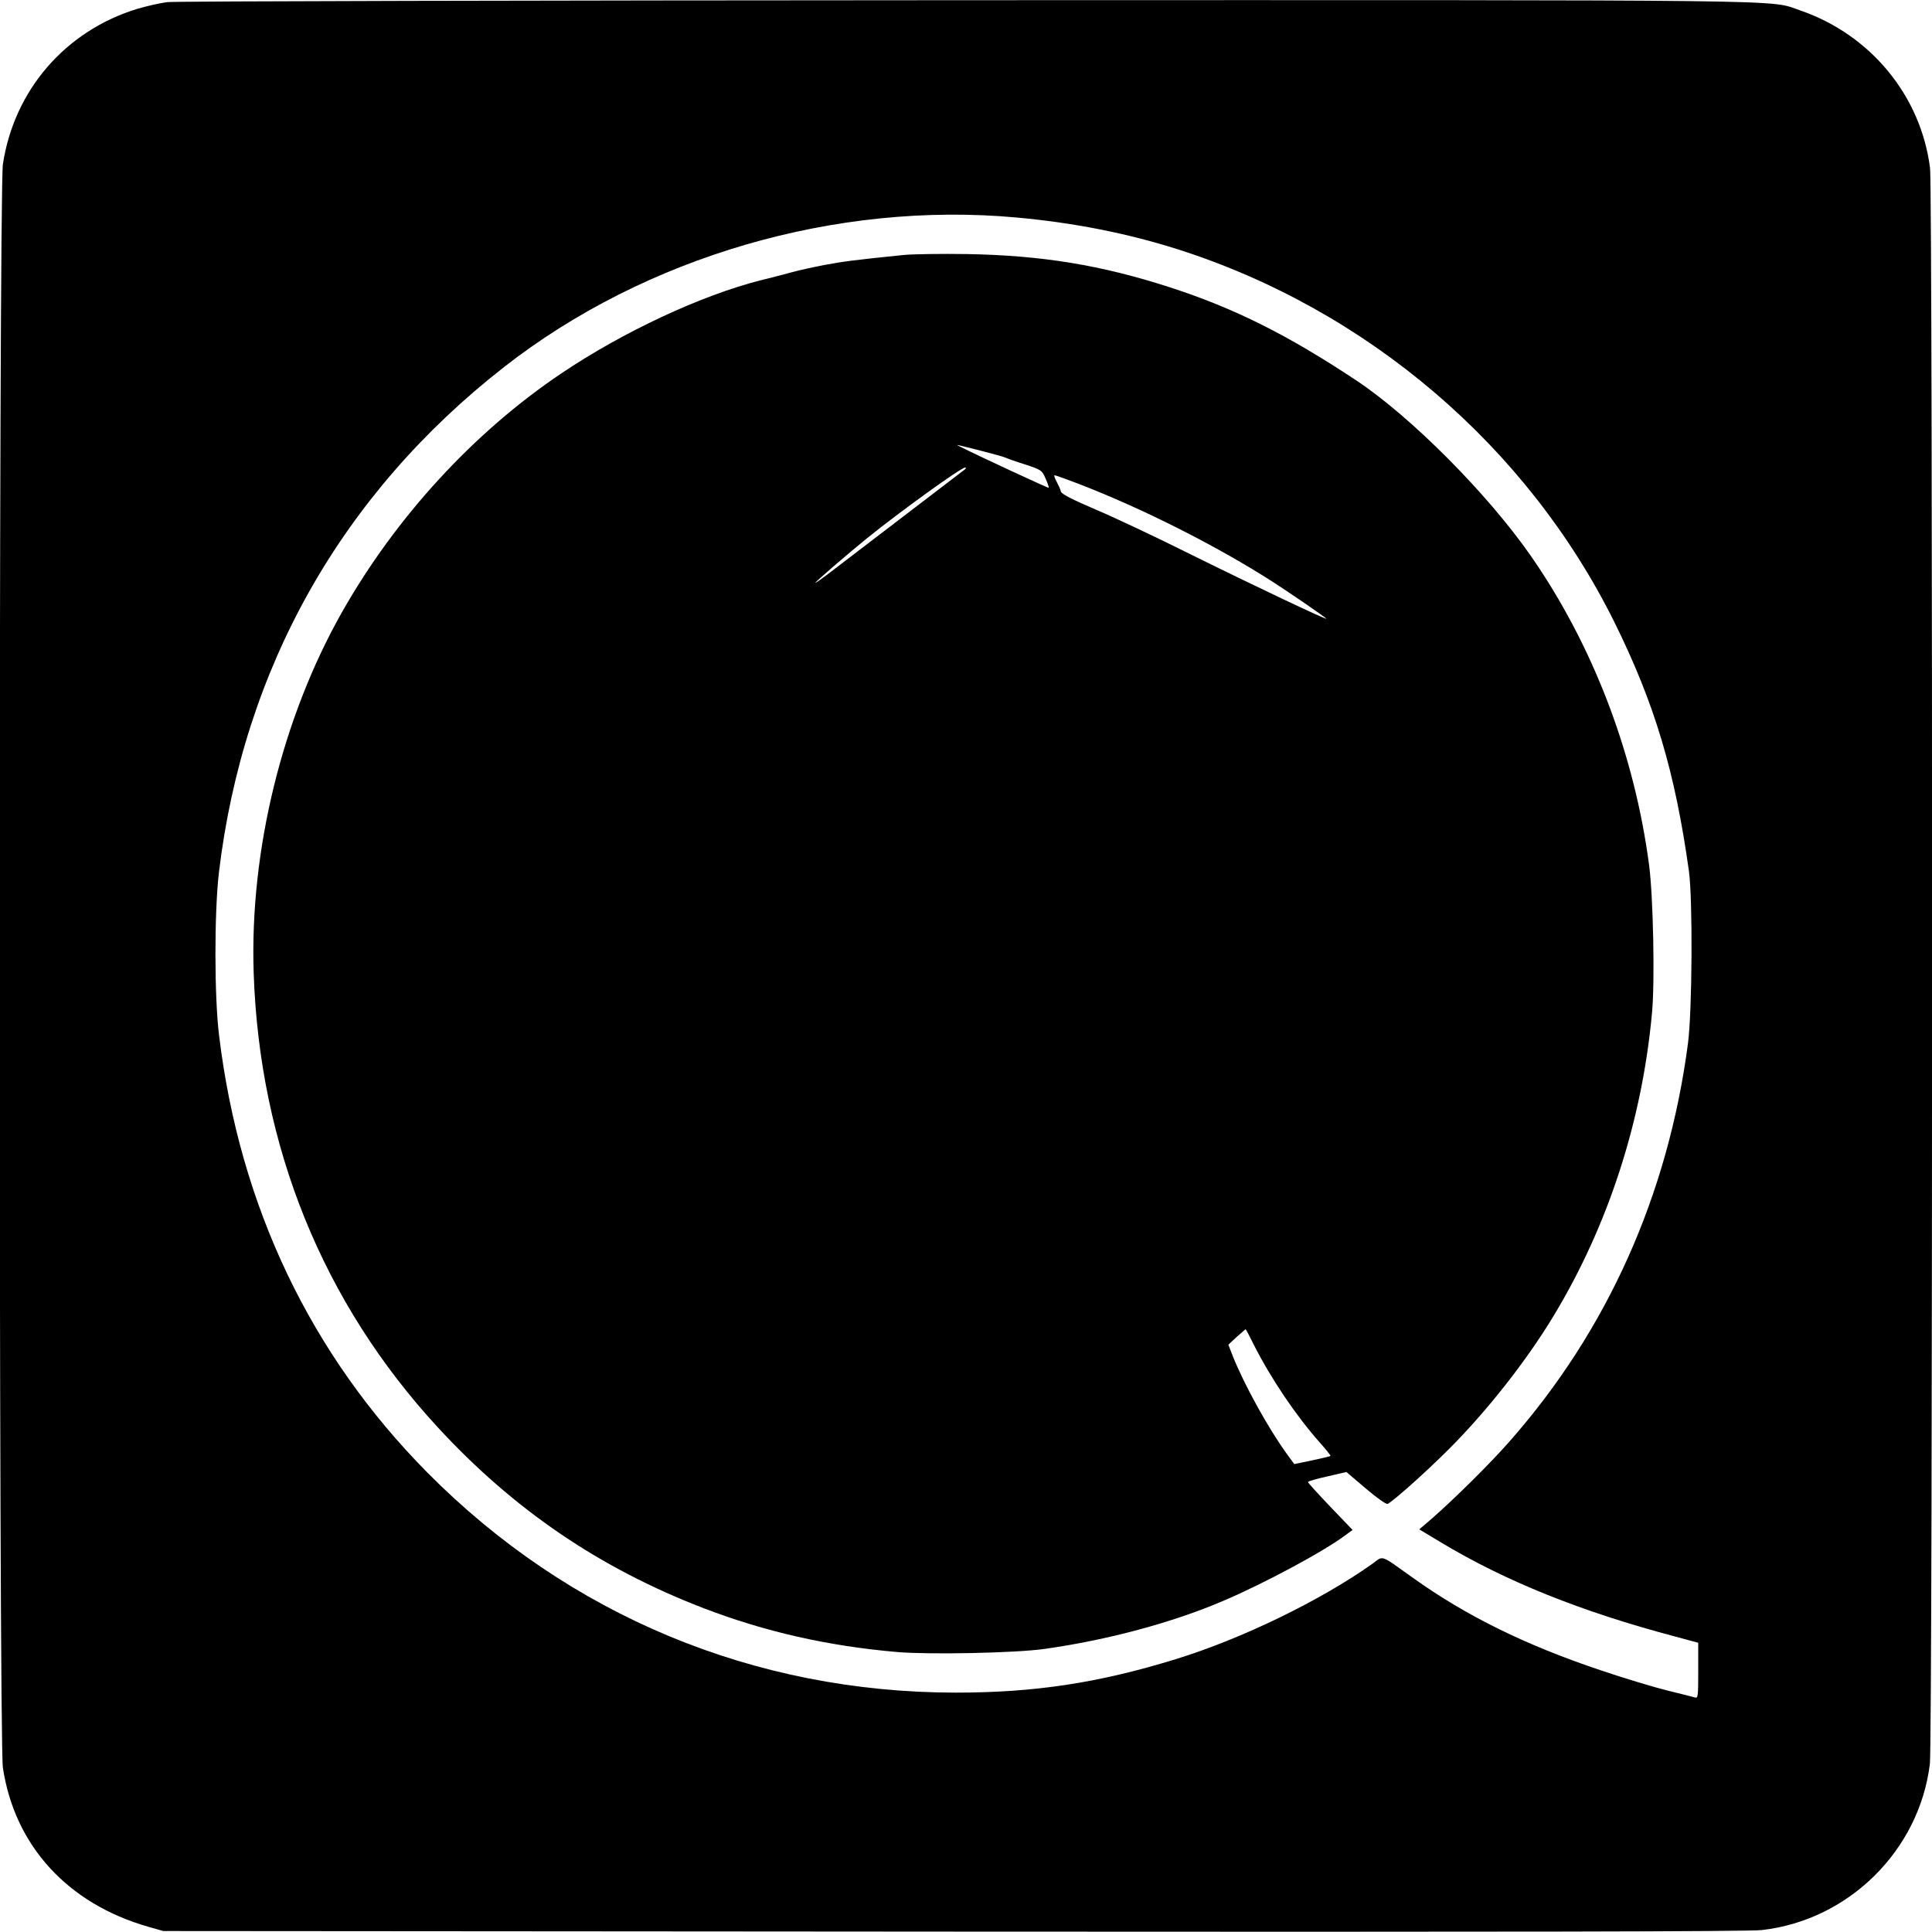 <?xml version="1.0" standalone="no"?>
<!DOCTYPE svg PUBLIC "-//W3C//DTD SVG 20010904//EN"
 "http://www.w3.org/TR/2001/REC-SVG-20010904/DTD/svg10.dtd">
<svg version="1.0" xmlns="http://www.w3.org/2000/svg"
 width="1000pt" height="1000pt" viewBox="0 0 1000 1000"
 preserveAspectRatio="xMidYMid meet">
<g transform="translate(0,1000) scale(0.1,-0.1)"
fill="#000000" stroke="none">
<path d="M865 9989 c-38 -5 -108 -21 -155 -35 -372 -114 -637 -421 -695 -804
-22 -143 -22 -8157 0 -8300 61 -404 336 -704 753 -823 l77 -22 4090 -3 c2878
-2 4118 0 4184 8 450 51 815 412 870 860 15 117 15 8142 1 8259 -47 375 -308
692 -672 817 -167 57 89 54 -4323 53 -2233 -1 -4091 -5 -4130 -10z m4399
-1115 c295 -27 569 -81 831 -164 982 -313 1809 -1019 2261 -1930 209 -423 314
-774 386 -1290 20 -150 17 -719 -5 -890 -103 -784 -417 -1486 -923 -2060 -97
-111 -282 -294 -398 -396 l-70 -60 110 -66 c337 -203 729 -360 1212 -488 l122
-33 0 -144 c0 -133 -1 -144 -17 -139 -10 3 -74 19 -143 36 -69 17 -225 64
-346 105 -388 130 -695 281 -972 479 -171 122 -150 115 -207 73 -269 -191
-676 -389 -1020 -495 -399 -123 -729 -173 -1139 -173 -1043 1 -2000 399 -2733
1138 -605 611 -972 1379 -1079 2263 -25 201 -25 637 -1 843 126 1058 634 1960
1477 2618 731 571 1719 859 2654 773z"/>
<path d="M4675 8680 c-255 -26 -308 -33 -405 -51 -58 -11 -136 -28 -175 -39
-38 -10 -108 -29 -155 -40 -312 -79 -716 -268 -1035 -483 -452 -304 -855 -742
-1134 -1234 -310 -547 -479 -1235 -458 -1868 30 -899 358 -1708 954 -2354 393
-426 839 -729 1375 -935 318 -122 644 -196 1003 -227 167 -14 611 -5 760 16
327 46 663 136 929 250 215 92 524 258 634 342 l33 24 -116 121 c-63 66 -115
123 -115 127 0 4 45 17 100 29 l99 23 101 -86 c59 -50 106 -83 113 -79 38 22
201 168 317 284 197 197 404 460 545 695 280 465 455 1005 506 1565 15 164 6
595 -15 760 -76 579 -291 1141 -614 1605 -223 320 -620 719 -902 906 -354 235
-629 373 -965 482 -356 115 -660 165 -1050 172 -132 2 -280 0 -330 -5z m410
-1015 c55 -14 109 -29 120 -34 11 -5 58 -22 104 -36 81 -27 84 -29 103 -72 11
-25 18 -46 16 -48 -2 -2 -349 158 -458 213 -28 14 -32 14 115 -23z m-90 -94
c-6 -4 -156 -120 -335 -256 -179 -137 -351 -268 -382 -292 -32 -24 -58 -42
-58 -40 0 6 168 150 270 233 170 137 483 363 505 364 6 0 6 -3 0 -9z m587 -75
c335 -129 720 -324 1008 -509 94 -61 256 -172 275 -189 17 -15 -386 176 -705
334 -168 84 -386 187 -485 229 -124 53 -181 82 -184 95 -1 9 -12 32 -22 51
-10 18 -15 33 -10 33 5 0 60 -20 123 -44z m908 -4457 c88 -174 217 -365 339
-503 34 -38 60 -71 58 -72 -2 -2 -45 -12 -96 -23 l-92 -19 -38 52 c-95 131
-221 358 -281 509 l-22 57 43 40 c24 21 45 39 46 40 2 0 21 -36 43 -81z"/>
</g>
</svg>
